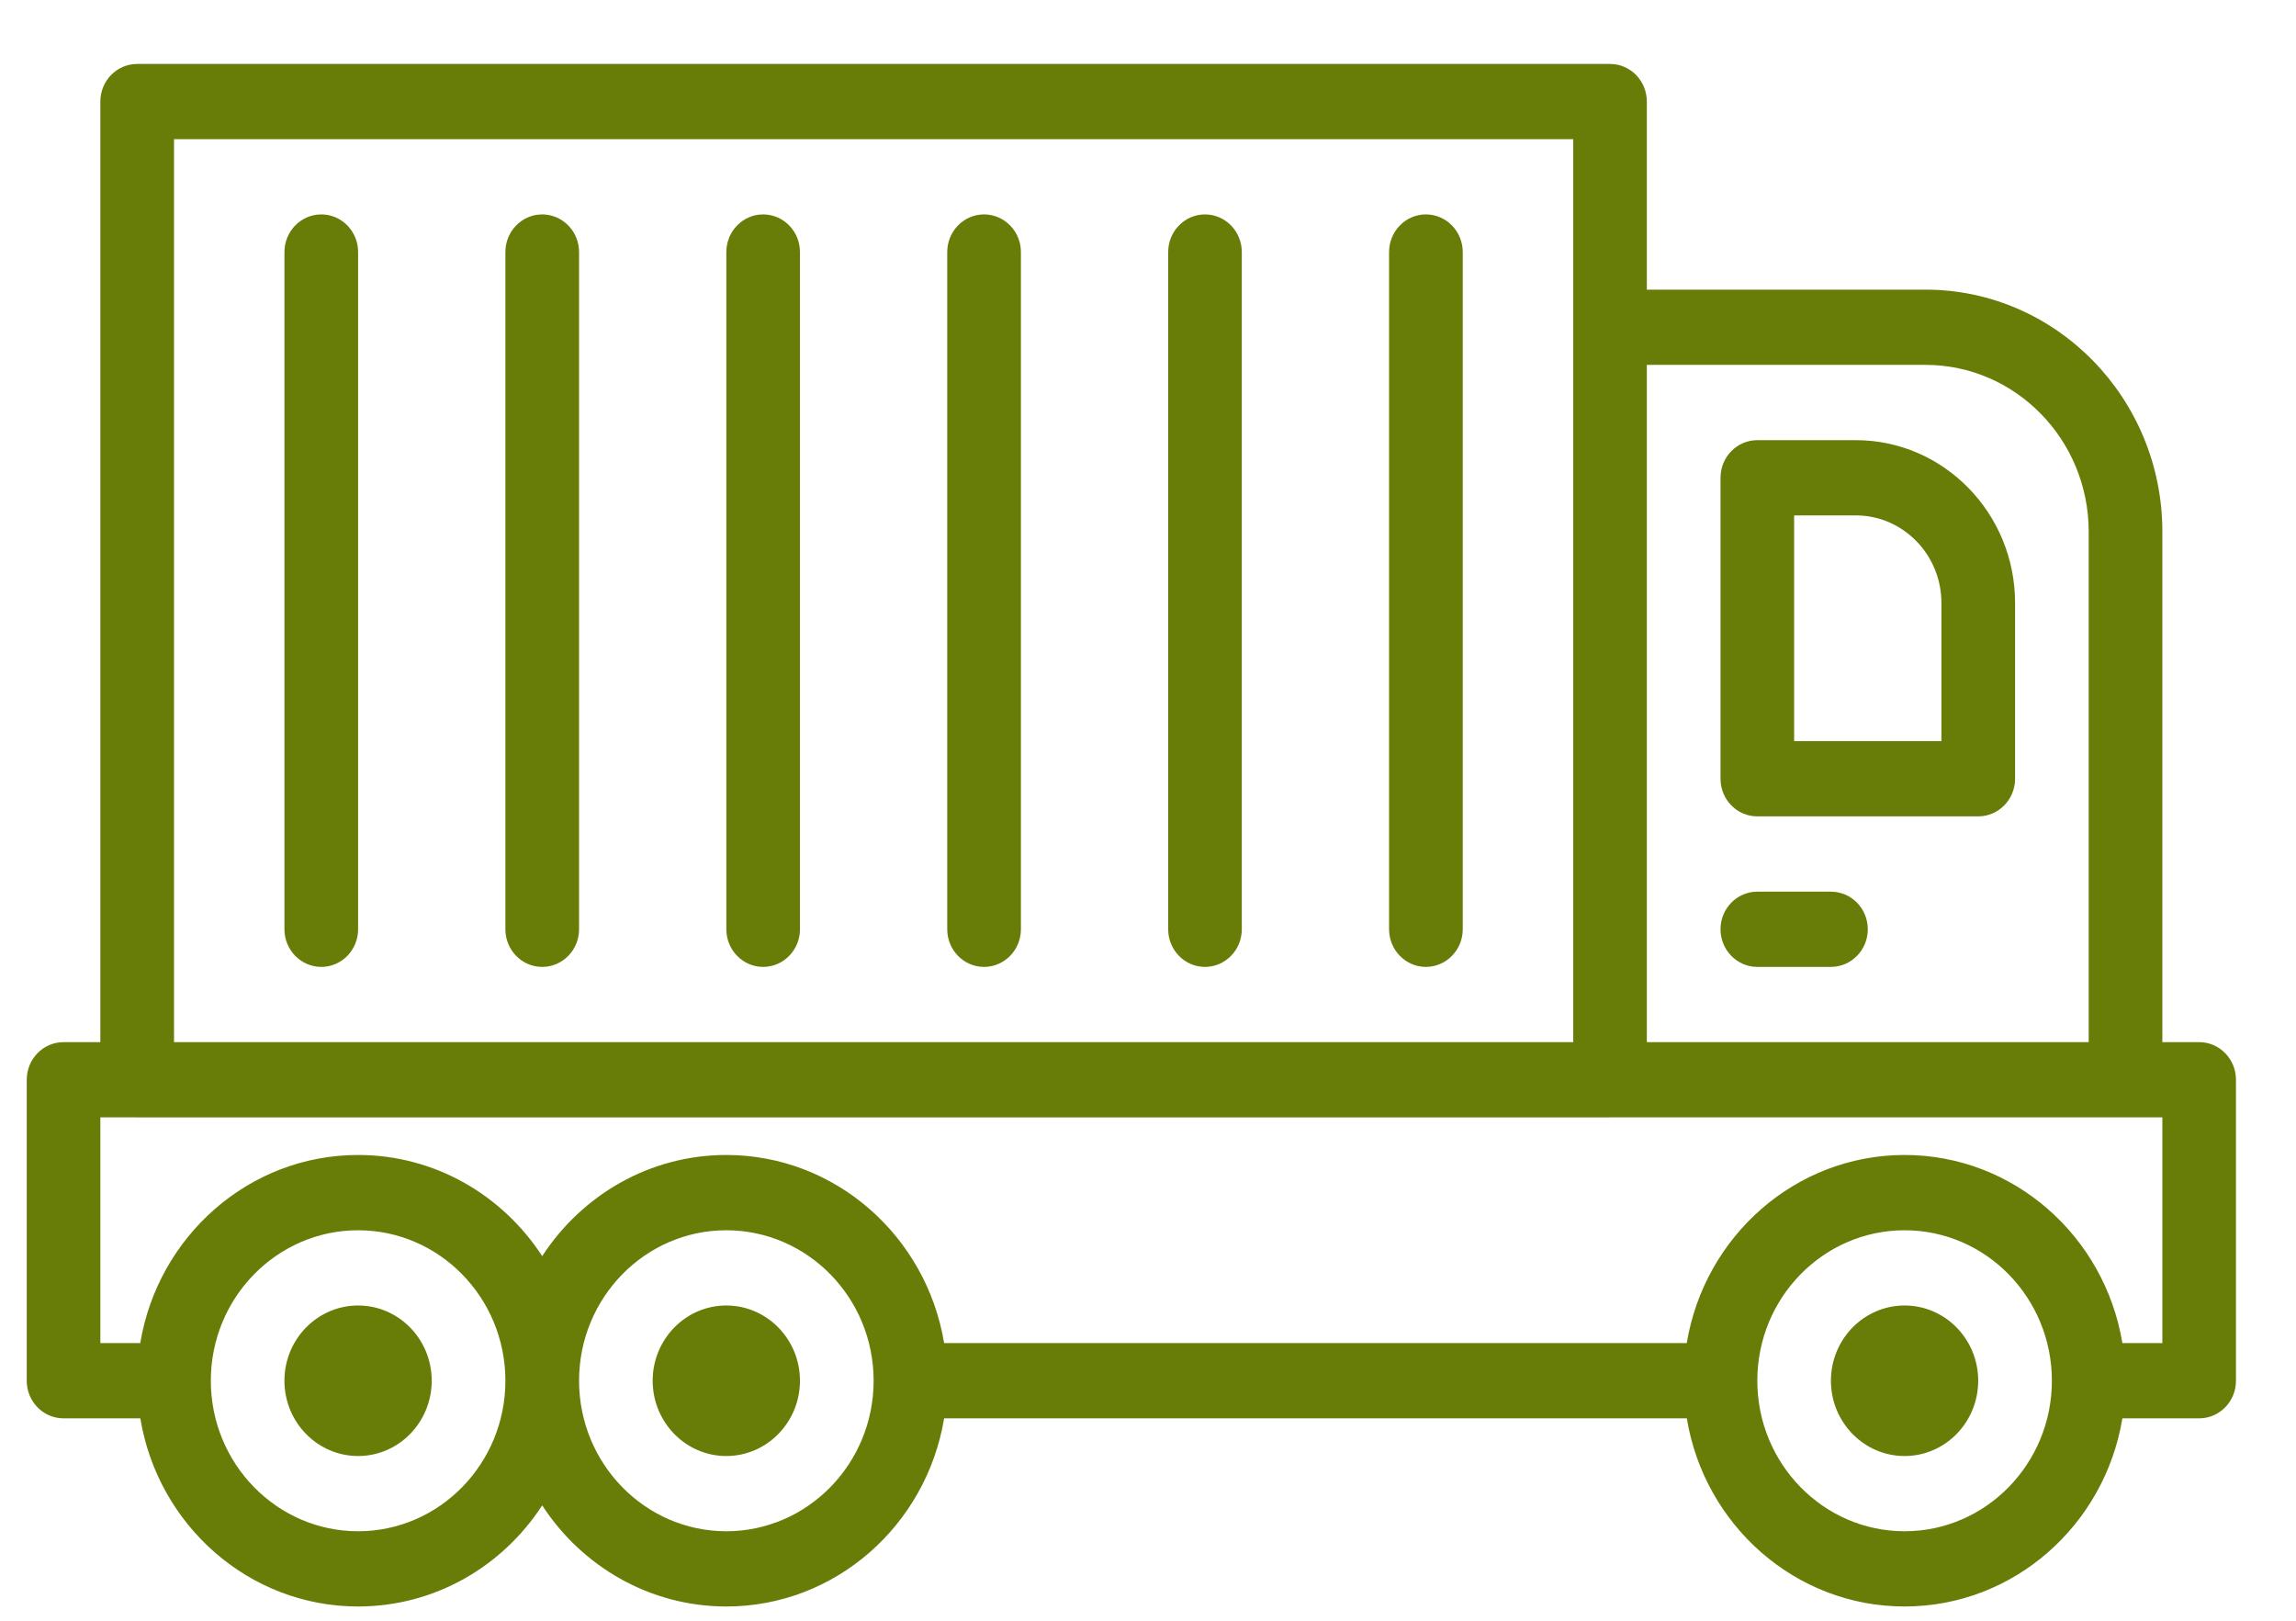 <svg xmlns="http://www.w3.org/2000/svg" xmlns:xlink="http://www.w3.org/1999/xlink" width="34px" height="24px">
  <path fill-rule="evenodd" fill="rgb(104, 125, 8)" d="M32.566,21.003 L31.429,21.003 C31.169,22.583 29.822,23.789 28.204,23.789 C26.585,23.789 25.239,22.583 24.979,21.003 L13.981,21.003 C13.720,22.583 12.374,23.789 10.756,23.789 C9.619,23.789 8.616,23.194 8.029,22.292 C7.443,23.194 6.440,23.789 5.303,23.789 C3.684,23.789 2.338,22.583 2.078,21.003 L0.941,21.003 C0.640,21.003 0.396,20.754 0.396,20.446 L0.396,15.989 C0.396,15.682 0.640,15.432 0.941,15.432 L1.486,15.432 L1.486,1.504 C1.486,1.196 1.730,0.947 2.031,0.947 L23.842,0.947 C24.143,0.947 24.387,1.196 24.387,1.504 L24.387,4.289 L28.513,4.289 C30.447,4.289 32.021,5.897 32.021,7.873 L32.021,15.432 L32.566,15.432 C32.867,15.432 33.111,15.682 33.111,15.989 L33.111,20.446 C33.111,20.754 32.867,21.003 32.566,21.003 ZM28.204,22.675 C29.407,22.675 30.385,21.675 30.385,20.446 C30.385,19.217 29.407,18.218 28.204,18.218 C27.001,18.218 26.023,19.217 26.023,20.446 C26.023,21.675 27.001,22.675 28.204,22.675 ZM10.755,22.675 C11.958,22.675 12.937,21.675 12.937,20.446 C12.937,19.217 11.958,18.218 10.755,18.218 C9.553,18.218 8.575,19.217 8.575,20.446 C8.575,21.675 9.553,22.675 10.755,22.675 ZM5.303,22.675 C6.506,22.675 7.484,21.675 7.484,20.446 C7.484,19.217 6.506,18.218 5.303,18.218 C4.100,18.218 3.122,19.217 3.122,20.446 C3.122,21.675 4.100,22.675 5.303,22.675 ZM23.297,4.846 L23.297,2.061 L2.577,2.061 L2.577,15.432 L23.297,15.432 L23.297,4.846 ZM30.930,7.873 C30.930,6.511 29.846,5.403 28.513,5.403 L24.387,5.403 L24.387,15.432 L30.930,15.432 L30.930,7.873 ZM32.021,16.546 L31.475,16.546 L23.847,16.546 C23.845,16.546 23.844,16.547 23.842,16.547 L2.031,16.547 C2.029,16.547 2.028,16.546 2.026,16.546 L1.486,16.546 L1.486,19.889 L2.077,19.889 C2.338,18.310 3.684,17.103 5.303,17.103 C6.440,17.103 7.443,17.699 8.029,18.601 C8.616,17.699 9.618,17.103 10.755,17.103 C12.374,17.103 13.720,18.310 13.981,19.889 L24.978,19.889 C25.239,18.310 26.585,17.103 28.204,17.103 C29.822,17.103 31.169,18.310 31.429,19.889 L32.021,19.889 L32.021,16.546 ZM26.023,6.518 L27.481,6.518 C28.782,6.518 29.840,7.599 29.840,8.928 L29.840,11.532 C29.840,11.840 29.595,12.089 29.294,12.089 L26.023,12.089 C25.722,12.089 25.478,11.840 25.478,11.532 L25.478,7.075 C25.478,6.767 25.722,6.518 26.023,6.518 ZM26.568,10.975 L28.749,10.975 L28.749,8.928 C28.749,8.213 28.180,7.632 27.481,7.632 L26.568,7.632 L26.568,10.975 ZM26.023,13.204 L27.113,13.204 C27.414,13.204 27.659,13.453 27.659,13.761 C27.659,14.068 27.414,14.318 27.113,14.318 L26.023,14.318 C25.722,14.318 25.478,14.068 25.478,13.761 C25.478,13.453 25.722,13.204 26.023,13.204 ZM4.758,3.175 C5.059,3.175 5.303,3.425 5.303,3.732 L5.303,13.761 C5.303,14.068 5.059,14.318 4.758,14.318 C4.457,14.318 4.212,14.068 4.212,13.761 L4.212,3.732 C4.212,3.425 4.457,3.175 4.758,3.175 ZM8.029,3.175 C8.330,3.175 8.575,3.425 8.575,3.732 L8.575,13.761 C8.575,14.068 8.330,14.318 8.029,14.318 C7.728,14.318 7.484,14.068 7.484,13.761 L7.484,3.732 C7.484,3.425 7.728,3.175 8.029,3.175 ZM11.301,3.175 C11.602,3.175 11.846,3.425 11.846,3.732 L11.846,13.761 C11.846,14.068 11.602,14.318 11.301,14.318 C11.000,14.318 10.756,14.068 10.756,13.761 L10.756,3.732 C10.756,3.425 11.000,3.175 11.301,3.175 ZM14.572,3.175 C14.873,3.175 15.118,3.425 15.118,3.732 L15.118,13.761 C15.118,14.068 14.873,14.318 14.572,14.318 C14.271,14.318 14.027,14.068 14.027,13.761 L14.027,3.732 C14.027,3.425 14.271,3.175 14.572,3.175 ZM17.844,3.175 C18.145,3.175 18.389,3.425 18.389,3.732 L18.389,13.761 C18.389,14.068 18.145,14.318 17.844,14.318 C17.543,14.318 17.299,14.068 17.299,13.761 L17.299,3.732 C17.299,3.425 17.543,3.175 17.844,3.175 ZM21.115,3.175 C21.416,3.175 21.661,3.425 21.661,3.732 L21.661,13.761 C21.661,14.068 21.416,14.318 21.115,14.318 C20.815,14.318 20.570,14.068 20.570,13.761 L20.570,3.732 C20.570,3.425 20.815,3.175 21.115,3.175 ZM5.303,19.332 C5.905,19.332 6.393,19.831 6.393,20.446 C6.393,21.061 5.905,21.561 5.303,21.561 C4.701,21.561 4.212,21.061 4.212,20.446 C4.212,19.831 4.701,19.332 5.303,19.332 ZM10.755,19.332 C11.357,19.332 11.846,19.831 11.846,20.446 C11.846,21.061 11.357,21.561 10.755,21.561 C10.154,21.561 9.665,21.061 9.665,20.446 C9.665,19.831 10.154,19.332 10.755,19.332 ZM28.204,19.332 C28.806,19.332 29.294,19.831 29.294,20.446 C29.294,21.061 28.806,21.561 28.204,21.561 C27.602,21.561 27.113,21.061 27.113,20.446 C27.113,19.831 27.602,19.332 28.204,19.332 Z" />
</svg>

